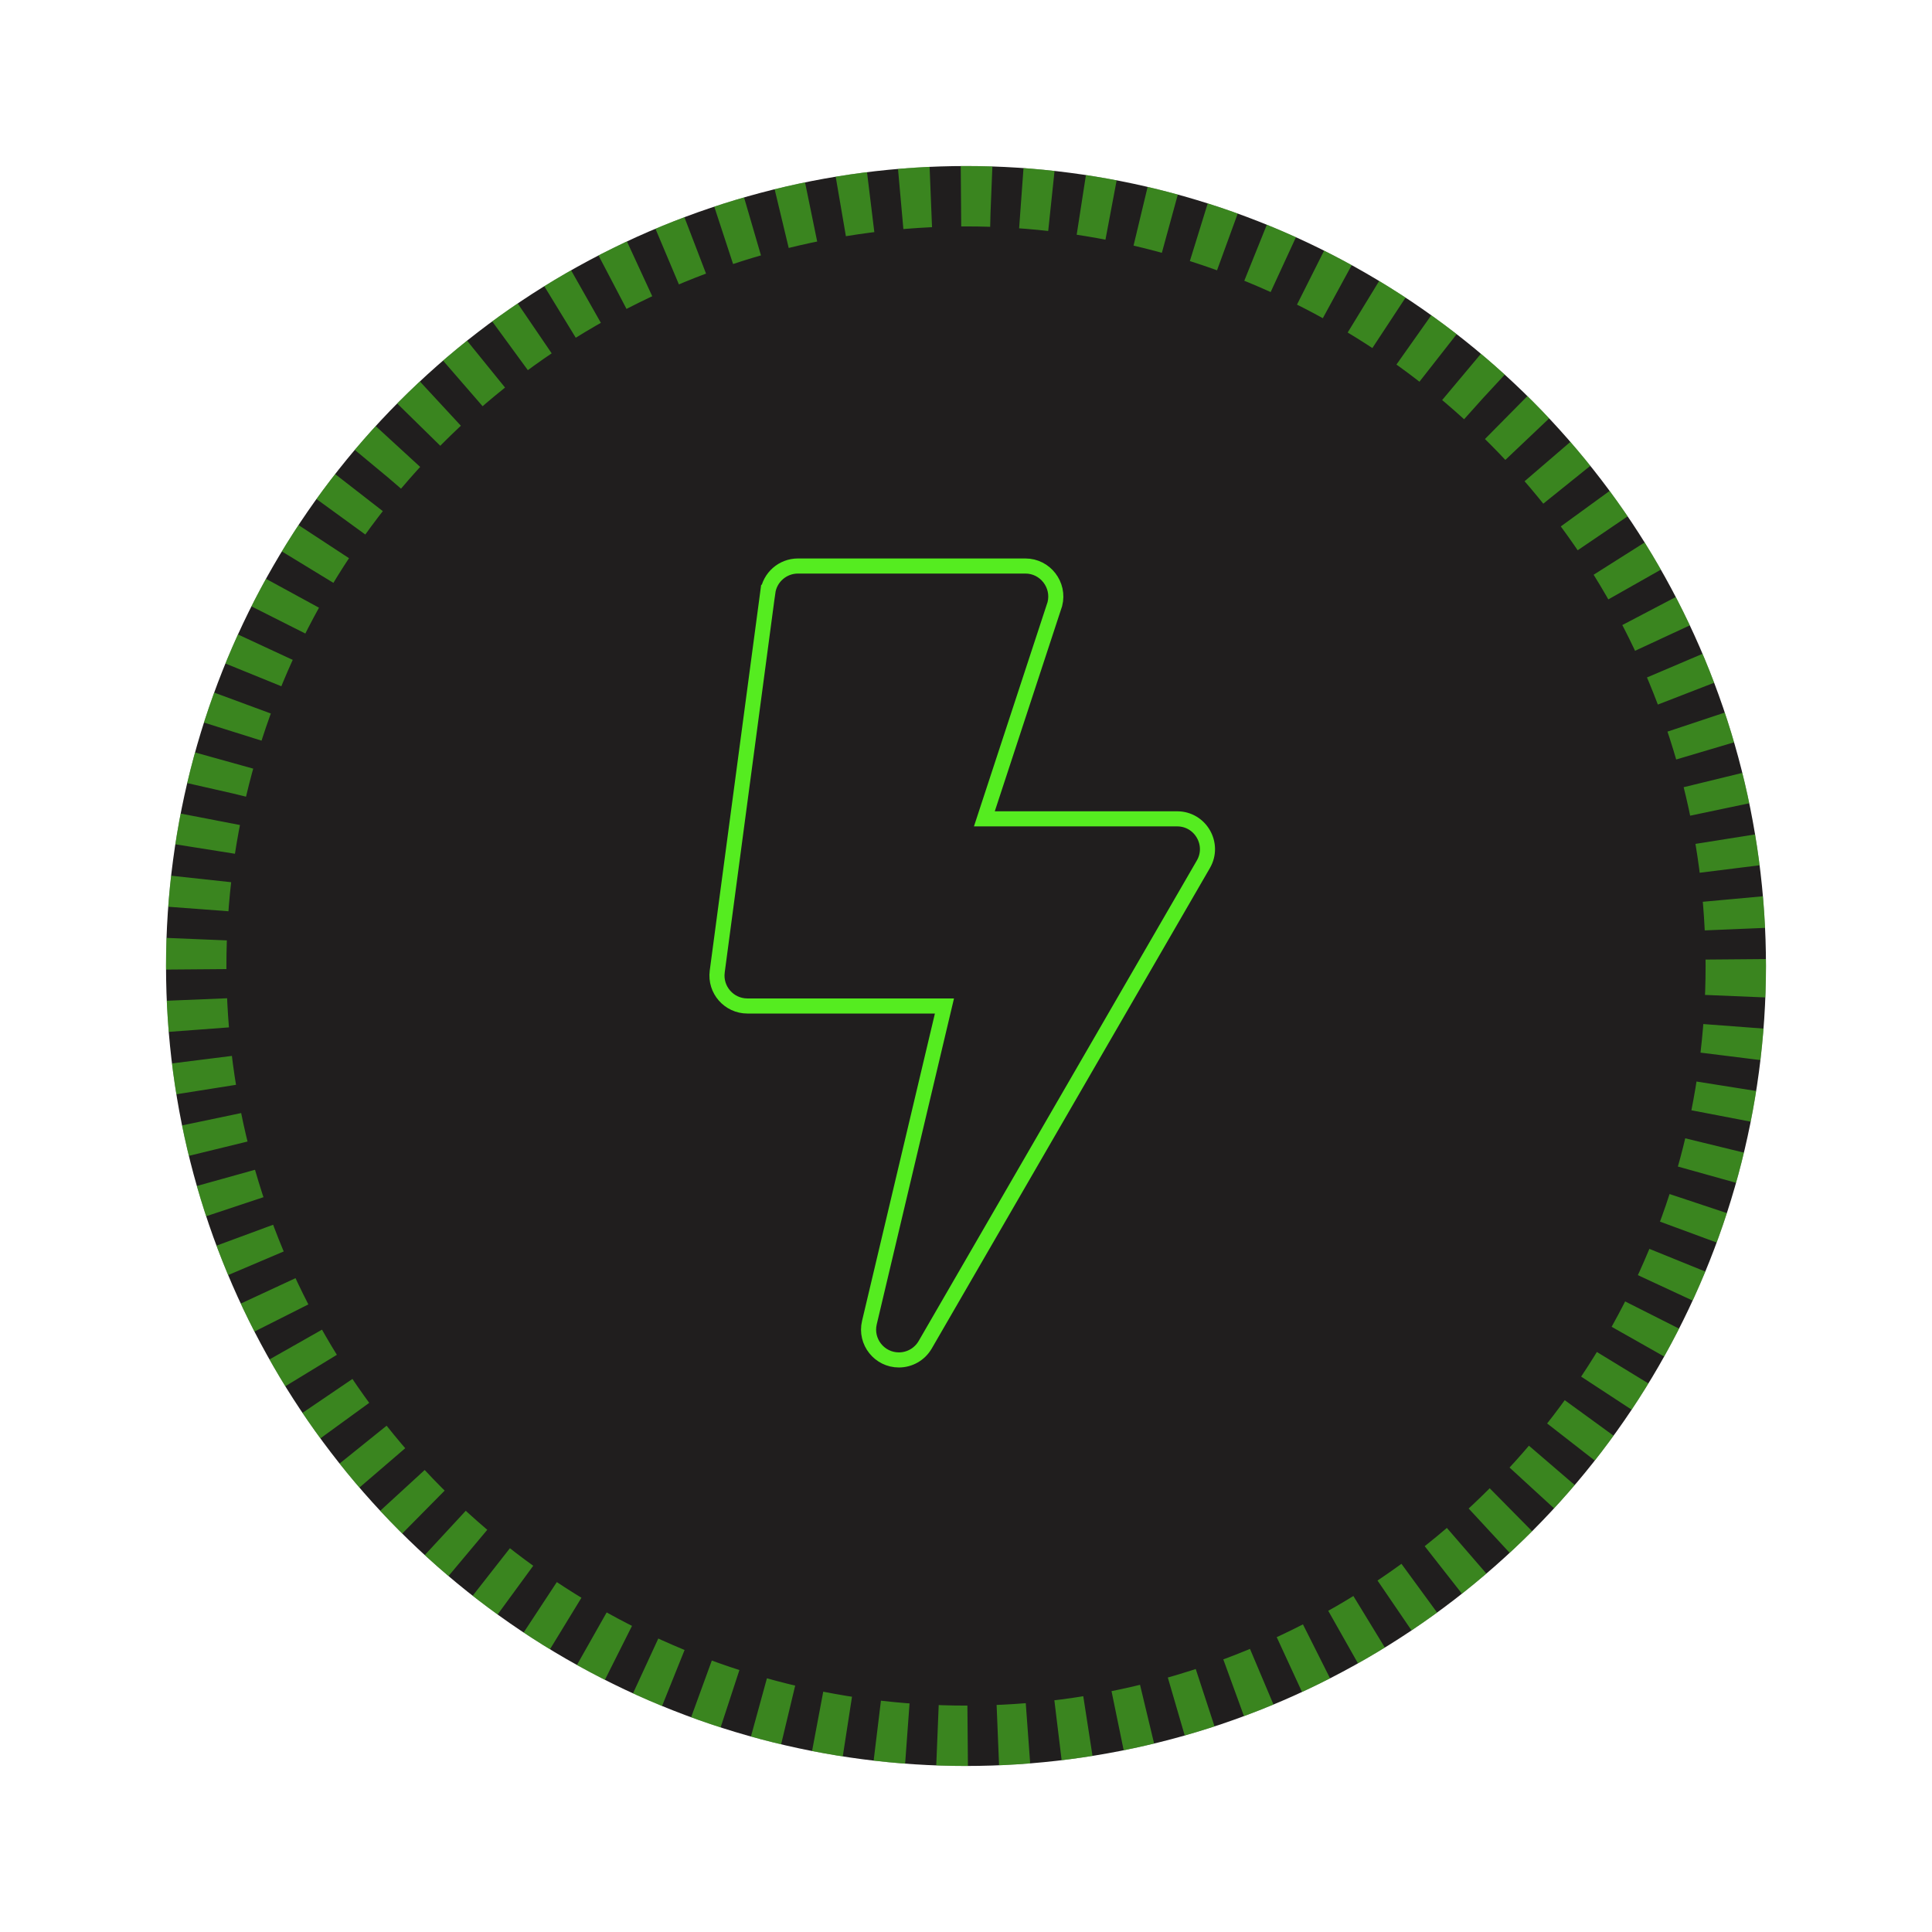 <svg width="128" height="128" viewBox="0 0 128 128" fill="none" xmlns="http://www.w3.org/2000/svg">
<g filter="url(#filter0_di_2_974)">
<circle cx="64" cy="64" r="53" fill="#201E1E"/>
<circle cx="64" cy="64" r="51" stroke="#55EC20" stroke-opacity="0.5" stroke-width="4" stroke-dasharray="2 2"/>
</g>
<path d="M65.432 53.594L65.217 54.25H65.907H77.988C79.539 54.25 80.502 55.935 79.723 57.266L79.722 57.268L61.298 89.092C60.928 89.73 60.258 90.099 59.553 90.099C58.27 90.099 57.299 88.899 57.6 87.626C57.6 87.626 57.6 87.626 57.6 87.626L62.426 67.265L62.572 66.649H61.94H49.514C48.299 66.649 47.358 65.576 47.518 64.368C47.518 64.368 47.518 64.368 47.518 64.367L50.867 39.244C50.867 39.244 50.868 39.244 50.868 39.244C51.002 38.247 51.857 37.5 52.864 37.5H67.938C69.247 37.5 70.212 38.749 69.887 40.021L65.432 53.594Z" fill="#201E1E" stroke="#55EC20"/>
<defs>
<filter id="filter0_di_2_974" x="5" y="5" width="118" height="118" filterUnits="userSpaceOnUse" color-interpolation-filters="sRGB">
<feFlood flood-opacity="0" result="BackgroundImageFix"/>
<feColorMatrix in="SourceAlpha" type="matrix" values="0 0 0 0 0 0 0 0 0 0 0 0 0 0 0 0 0 0 127 0" result="hardAlpha"/>
<feOffset/>
<feGaussianBlur stdDeviation="3"/>
<feComposite in2="hardAlpha" operator="out"/>
<feColorMatrix type="matrix" values="0 0 0 0 0 0 0 0 0 0 0 0 0 0 0 0 0 0 0.25 0"/>
<feBlend mode="normal" in2="BackgroundImageFix" result="effect1_dropShadow_2_974"/>
<feBlend mode="normal" in="SourceGraphic" in2="effect1_dropShadow_2_974" result="shape"/>
<feColorMatrix in="SourceAlpha" type="matrix" values="0 0 0 0 0 0 0 0 0 0 0 0 0 0 0 0 0 0 127 0" result="hardAlpha"/>
<feMorphology radius="2" operator="erode" in="SourceAlpha" result="effect2_innerShadow_2_974"/>
<feOffset/>
<feGaussianBlur stdDeviation="4"/>
<feComposite in2="hardAlpha" operator="arithmetic" k2="-1" k3="1"/>
<feColorMatrix type="matrix" values="0 0 0 0 0.358 0 0 0 0 0.358 0 0 0 0 0.358 0 0 0 0.25 0"/>
<feBlend mode="normal" in2="shape" result="effect2_innerShadow_2_974"/>
</filter>
</defs>
</svg>
